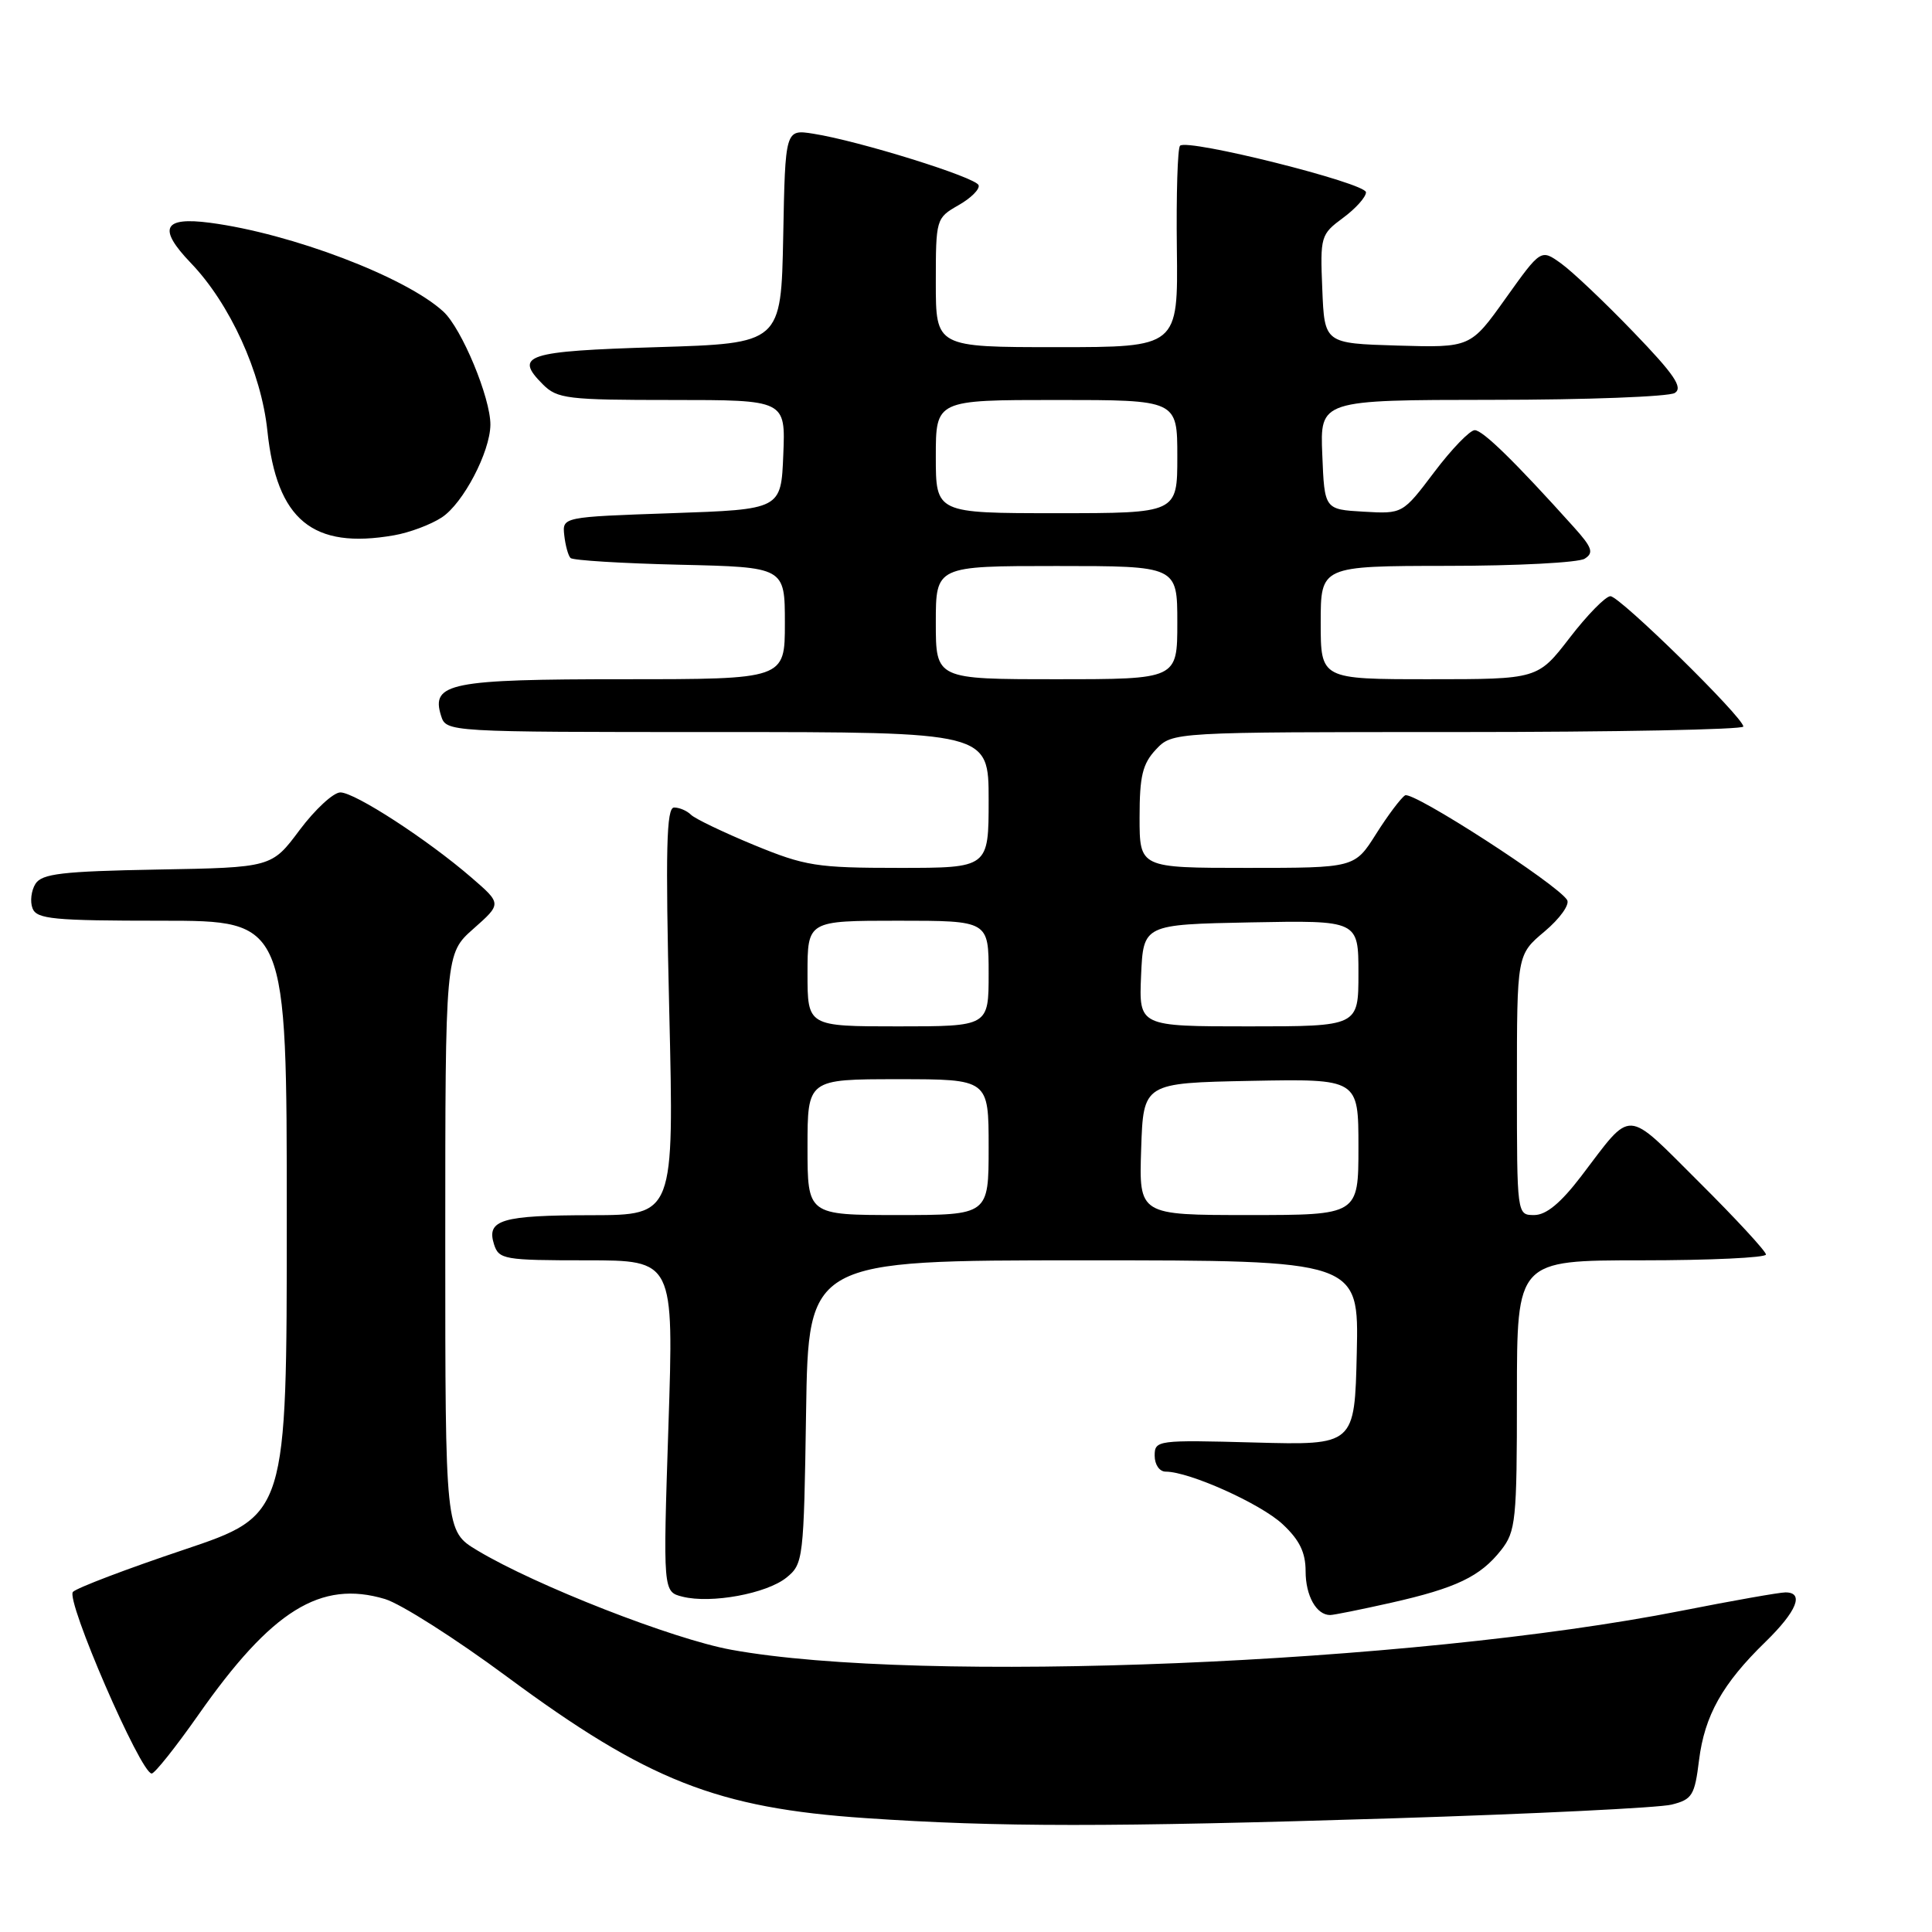 <?xml version="1.0" encoding="UTF-8" standalone="no"?>
<!DOCTYPE svg PUBLIC "-//W3C//DTD SVG 1.1//EN" "http://www.w3.org/Graphics/SVG/1.1/DTD/svg11.dtd" >
<svg xmlns="http://www.w3.org/2000/svg" xmlns:xlink="http://www.w3.org/1999/xlink" version="1.1" viewBox="0 0 256 256">
 <g >
 <path fill="currentColor"
d=" M 184.48 240.94 C 203.19 240.35 219.85 239.54 221.50 239.12 C 224.22 238.44 224.56 237.90 225.13 233.24 C 225.87 227.31 228.23 223.10 233.94 217.55 C 238.09 213.50 239.11 211.00 236.58 211.00 C 235.80 211.00 229.61 212.09 222.83 213.43 C 187.02 220.50 121.92 223.17 96.89 218.60 C 89.15 217.19 70.97 210.08 63.25 205.44 C 59.00 202.89 59.00 202.89 59.00 164.63 C 59.00 126.37 59.00 126.37 62.74 123.06 C 66.48 119.75 66.48 119.75 62.49 116.30 C 56.68 111.27 47.03 105.00 45.10 105.00 C 44.18 105.00 41.76 107.24 39.71 109.97 C 36.00 114.95 36.00 114.95 20.86 115.22 C 8.21 115.45 5.55 115.77 4.70 117.11 C 4.14 118.00 3.96 119.46 4.31 120.36 C 4.86 121.79 7.09 122.00 21.47 122.00 C 38.00 122.00 38.00 122.00 38.00 161.39 C 38.00 200.77 38.00 200.77 24.33 205.36 C 16.81 207.88 10.21 210.39 9.67 210.93 C 8.65 211.95 18.64 235.00 20.10 235.00 C 20.50 235.00 23.28 231.51 26.27 227.25 C 36.00 213.36 42.49 209.33 51.01 211.88 C 53.10 212.51 60.37 217.13 67.16 222.16 C 85.79 235.94 95.01 239.58 114.70 240.91 C 132.34 242.11 146.93 242.11 184.48 240.94 Z  M 184.30 212.38 C 192.96 210.43 196.15 208.90 198.91 205.39 C 200.85 202.92 201.00 201.47 201.00 184.87 C 201.00 167.00 201.00 167.00 217.50 167.00 C 226.57 167.00 234.00 166.65 234.00 166.23 C 234.00 165.81 230.02 161.49 225.15 156.65 C 215.21 146.76 216.40 146.82 209.52 155.85 C 206.80 159.41 204.88 161.00 203.29 161.00 C 201.00 161.00 201.00 161.00 201.00 143.75 C 201.00 126.50 201.00 126.50 204.67 123.42 C 206.69 121.72 208.03 119.85 207.65 119.25 C 206.35 117.15 187.18 104.77 186.18 105.39 C 185.63 105.73 183.90 108.03 182.34 110.50 C 179.50 115.00 179.50 115.00 165.25 115.00 C 151.00 115.00 151.00 115.00 151.00 108.31 C 151.00 102.83 151.39 101.21 153.17 99.31 C 155.35 97.00 155.35 97.00 193.17 97.00 C 213.98 97.00 231.00 96.67 231.00 96.27 C 231.00 95.06 214.63 79.00 213.39 79.00 C 212.76 79.00 210.33 81.47 208.00 84.50 C 203.76 90.00 203.76 90.00 189.38 90.00 C 175.00 90.00 175.00 90.00 175.00 82.50 C 175.00 75.00 175.00 75.00 191.75 74.98 C 200.96 74.98 209.17 74.55 209.98 74.03 C 211.22 73.25 210.98 72.55 208.50 69.80 C 200.74 61.17 196.47 57.00 195.41 57.00 C 194.77 57.00 192.35 59.50 190.05 62.55 C 185.86 68.10 185.86 68.10 180.68 67.80 C 175.50 67.50 175.50 67.50 175.21 60.25 C 174.91 53.00 174.91 53.00 197.71 52.98 C 210.24 52.98 221.14 52.56 221.92 52.07 C 223.04 51.36 221.85 49.61 216.42 43.98 C 212.62 40.03 208.30 35.94 206.84 34.90 C 204.18 32.99 204.18 32.99 199.51 39.53 C 194.85 46.07 194.85 46.07 185.17 45.79 C 175.50 45.50 175.50 45.50 175.21 38.31 C 174.92 31.32 175.00 31.06 177.96 28.87 C 179.63 27.64 181.00 26.11 181.00 25.48 C 181.00 24.26 157.34 18.33 156.36 19.31 C 156.04 19.62 155.85 25.76 155.94 32.94 C 156.10 46.00 156.10 46.00 140.05 46.00 C 124.00 46.00 124.00 46.00 124.00 37.45 C 124.00 29.01 124.04 28.89 126.99 27.20 C 128.64 26.27 129.85 25.07 129.67 24.54 C 129.33 23.50 113.83 18.67 107.78 17.72 C 104.05 17.13 104.05 17.13 103.78 31.32 C 103.50 45.50 103.50 45.50 87.08 46.00 C 69.68 46.53 68.06 47.06 71.94 50.94 C 73.84 52.84 75.18 53.00 89.04 53.00 C 104.09 53.00 104.09 53.00 103.79 60.25 C 103.50 67.50 103.50 67.50 89.00 68.00 C 74.50 68.50 74.50 68.50 74.77 70.94 C 74.92 72.28 75.29 73.63 75.60 73.94 C 75.91 74.25 82.42 74.65 90.08 74.83 C 104.00 75.15 104.00 75.15 104.00 82.58 C 104.00 90.00 104.00 90.00 82.69 90.00 C 59.66 90.00 57.08 90.51 58.44 94.83 C 59.13 97.00 59.13 97.00 95.07 97.00 C 131.00 97.00 131.00 97.00 131.00 106.00 C 131.00 115.00 131.00 115.00 119.14 115.00 C 108.20 115.00 106.70 114.76 99.89 111.96 C 95.83 110.28 92.08 108.48 91.56 107.96 C 91.03 107.43 90.03 107.00 89.32 107.00 C 88.30 107.00 88.17 112.42 88.68 134.00 C 89.32 161.00 89.32 161.00 78.41 161.02 C 66.43 161.03 64.43 161.63 65.46 164.88 C 66.10 166.88 66.79 167.00 77.71 167.00 C 89.29 167.00 89.29 167.00 88.57 188.96 C 87.85 210.92 87.85 210.92 90.44 211.57 C 94.23 212.52 101.57 211.17 104.21 209.04 C 106.44 207.23 106.51 206.65 106.81 187.09 C 107.12 167.00 107.12 167.00 143.59 167.00 C 180.06 167.00 180.06 167.00 179.78 179.25 C 179.50 191.50 179.50 191.50 166.25 191.14 C 153.33 190.79 153.00 190.84 153.00 192.89 C 153.00 194.08 153.64 195.00 154.46 195.00 C 157.59 195.00 167.05 199.25 169.95 201.96 C 172.19 204.05 173.00 205.70 173.00 208.20 C 173.00 211.45 174.43 214.00 176.25 214.00 C 176.72 214.00 180.34 213.27 184.30 212.38 Z  M 58.54 68.56 C 61.37 66.71 64.94 59.89 64.98 56.29 C 65.01 52.74 61.18 43.51 58.74 41.28 C 53.75 36.70 38.62 30.94 27.84 29.52 C 21.62 28.70 20.87 30.24 25.28 34.84 C 30.47 40.24 34.62 49.34 35.43 57.09 C 36.67 68.90 41.42 72.82 52.21 70.93 C 54.25 70.58 57.10 69.51 58.54 68.56 Z  M 107.00 152.00 C 107.00 143.00 107.00 143.00 119.00 143.00 C 131.00 143.00 131.00 143.00 131.00 152.00 C 131.00 161.00 131.00 161.00 119.00 161.00 C 107.00 161.00 107.00 161.00 107.00 152.00 Z  M 151.21 152.25 C 151.50 143.50 151.50 143.50 165.75 143.22 C 180.00 142.95 180.00 142.95 180.00 151.97 C 180.00 161.00 180.00 161.00 165.46 161.00 C 150.92 161.00 150.92 161.00 151.21 152.25 Z  M 107.00 129.00 C 107.00 122.00 107.00 122.00 119.00 122.00 C 131.00 122.00 131.00 122.00 131.00 129.00 C 131.00 136.00 131.00 136.00 119.00 136.00 C 107.00 136.00 107.00 136.00 107.00 129.00 Z  M 151.20 129.25 C 151.50 122.50 151.50 122.50 165.75 122.22 C 180.00 121.95 180.00 121.95 180.00 128.97 C 180.00 136.00 180.00 136.00 165.45 136.00 C 150.91 136.00 150.91 136.00 151.20 129.25 Z  M 124.00 82.50 C 124.00 75.00 124.00 75.00 140.00 75.00 C 156.00 75.00 156.00 75.00 156.00 82.50 C 156.00 90.00 156.00 90.00 140.00 90.00 C 124.00 90.00 124.00 90.00 124.00 82.50 Z  M 124.00 60.50 C 124.00 53.00 124.00 53.00 140.00 53.00 C 156.00 53.00 156.00 53.00 156.00 60.50 C 156.00 68.00 156.00 68.00 140.00 68.00 C 124.00 68.00 124.00 68.00 124.00 60.50 Z "/>
</g>
</svg>